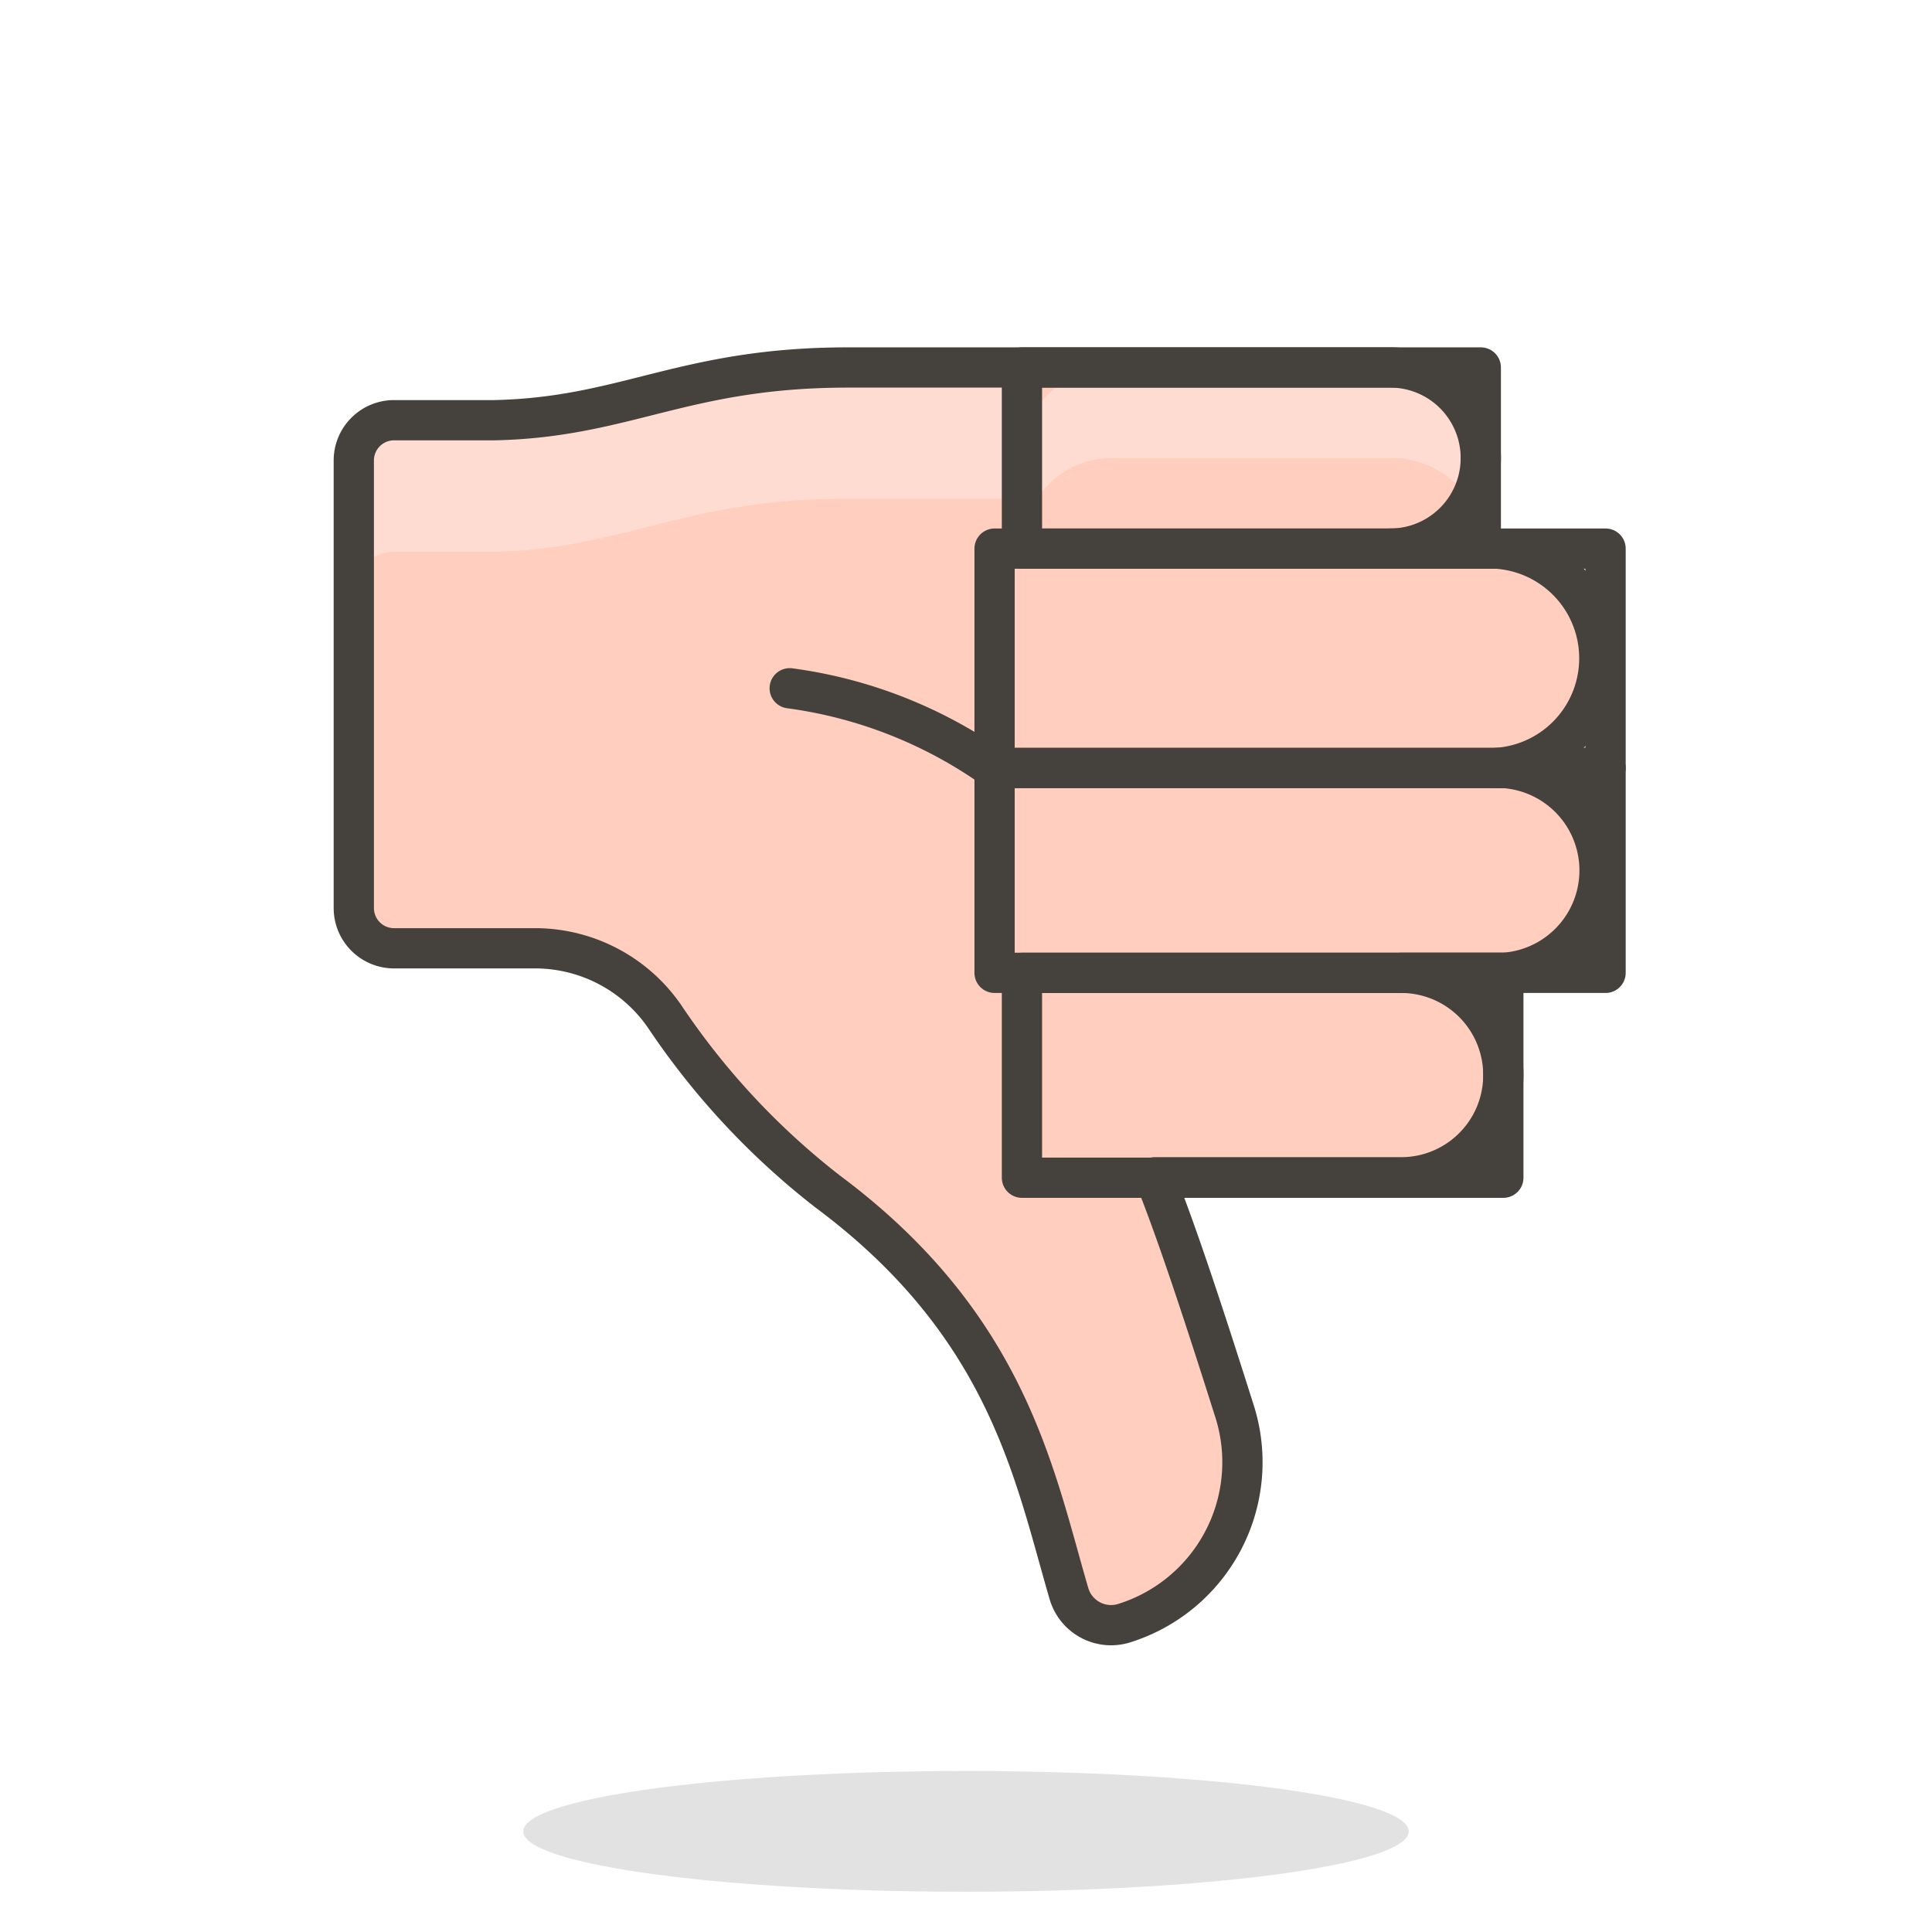 <svg viewBox="0 0 48 48" xmlns="http://www.w3.org/2000/svg"><path d="M13.000 45.500 A11 1.5 0 1 0 35.000 45.500 A11 1.5 0 1 0 13.000 45.500 Z" fill="#45413c" opacity=".15"></path><path d="M37.17,19.08h.18a2.55,2.55,0,0,1,0,5.09H34.81a2.54,2.54,0,0,1,0,5.08H28.69c.58,1.44,1.32,3.72,2,5.87a4.19,4.19,0,0,1-2.77,5.21,1.09,1.09,0,0,1-1.36-.73c-.86-2.93-1.5-6.65-6-10a18.61,18.61,0,0,1-4.05-4.35,3.91,3.91,0,0,0-3.19-1.69H9.79a1,1,0,0,1-1-1V11.44a1,1,0,0,1,1-1h2.49c3.28-.07,4.7-1.31,8.79-1.31H34.54a2.25,2.25,0,0,1,0,4.5h2.63a2.73,2.73,0,0,1,0,5.45Z" fill="#ffcebf"></path><path d="M37.17,19.08h.18a2.55,2.55,0,0,1,0,5.09H34.81a2.54,2.54,0,0,1,0,5.08H28.69c.58,1.44,1.32,3.72,2,5.87a4.19,4.19,0,0,1-2.77,5.21,1.09,1.09,0,0,1-1.36-.73c-.86-2.93-1.5-6.65-6-10a18.61,18.61,0,0,1-4.05-4.35,3.91,3.91,0,0,0-3.19-1.69H9.79a1,1,0,0,1-1-1V11.44a1,1,0,0,1,1-1h2.49c3.28-.07,4.7-1.31,8.79-1.31H34.54a2.25,2.25,0,0,1,0,4.5h2.63a2.73,2.73,0,0,1,0,5.45Z" fill="#ffcebf"></path><path d="M9.79,13.71h2.49c3.28-.08,4.7-1.32,8.79-1.32H34.54a2.25,2.25,0,0,1,1.55.62,2.25,2.25,0,0,0-1.55-3.88H21.07c-4.09,0-5.51,1.24-8.79,1.31H9.79a1,1,0,0,0-1,1v3.27A1,1,0,0,1,9.79,13.71Z" fill="#ffdcd1"></path><path d="M28.37,23.43l-.06-.11a11.39,11.39,0,0,0-8.69-6.22h0" fill="none" stroke="#45413c" stroke-linecap="round" stroke-linejoin="round"></path><path d="M25.390 9.130 L36.790 9.130 L36.790 13.630 L25.390 13.630 Z" fill="#ffcebf"></path><path d="M27.64,11.38h6.9a2.26,2.26,0,0,1,2,1.12,2.25,2.25,0,0,0-2-3.37h-6.9a2.25,2.25,0,0,0-1.95,3.37A2.26,2.26,0,0,1,27.64,11.38Z" fill="#ffdcd1"></path><path d="M24.710 13.630 L39.890 13.630 L39.890 19.080 L24.710 19.080 Z" fill="#ffcebf"></path><path d="M24.710 19.080 L39.890 19.080 L39.890 24.170 L24.710 24.170 Z" fill="#ffcebf"></path><path d="M25.390 24.170 L37.350 24.170 L37.350 29.260 L25.390 29.260 Z" fill="#ffcebf"></path><path d="M25.390 9.130 L36.790 9.130 L36.790 13.630 L25.390 13.630 Z" fill="none" stroke="#45413c" stroke-linecap="round" stroke-linejoin="round"></path><path d="M24.710 13.630 L39.890 13.630 L39.890 19.080 L24.710 19.080 Z" fill="none" stroke="#45413c" stroke-linecap="round" stroke-linejoin="round"></path><path d="M24.710 19.080 L39.890 19.080 L39.890 24.170 L24.710 24.170 Z" fill="none" stroke="#45413c" stroke-linecap="round" stroke-linejoin="round"></path><path d="M25.390 24.170 L37.350 24.170 L37.350 29.260 L25.390 29.260 Z" fill="none" stroke="#45413c" stroke-linecap="round" stroke-linejoin="round"></path><path d="M37.17,19.08h.18a2.55,2.55,0,0,1,0,5.09H34.81a2.54,2.54,0,0,1,0,5.08H28.69c.58,1.44,1.32,3.72,2,5.87a4.19,4.19,0,0,1-2.77,5.21,1.09,1.09,0,0,1-1.36-.73c-.86-2.93-1.5-6.65-6-10a18.61,18.61,0,0,1-4.05-4.35,3.91,3.91,0,0,0-3.19-1.69H9.79a1,1,0,0,1-1-1V11.44a1,1,0,0,1,1-1h2.49c3.28-.07,4.7-1.31,8.79-1.31H34.54a2.25,2.25,0,0,1,0,4.5h2.63a2.73,2.73,0,0,1,0,5.45Z" fill="none" stroke="#45413c" stroke-linecap="round" stroke-linejoin="round"></path></svg>